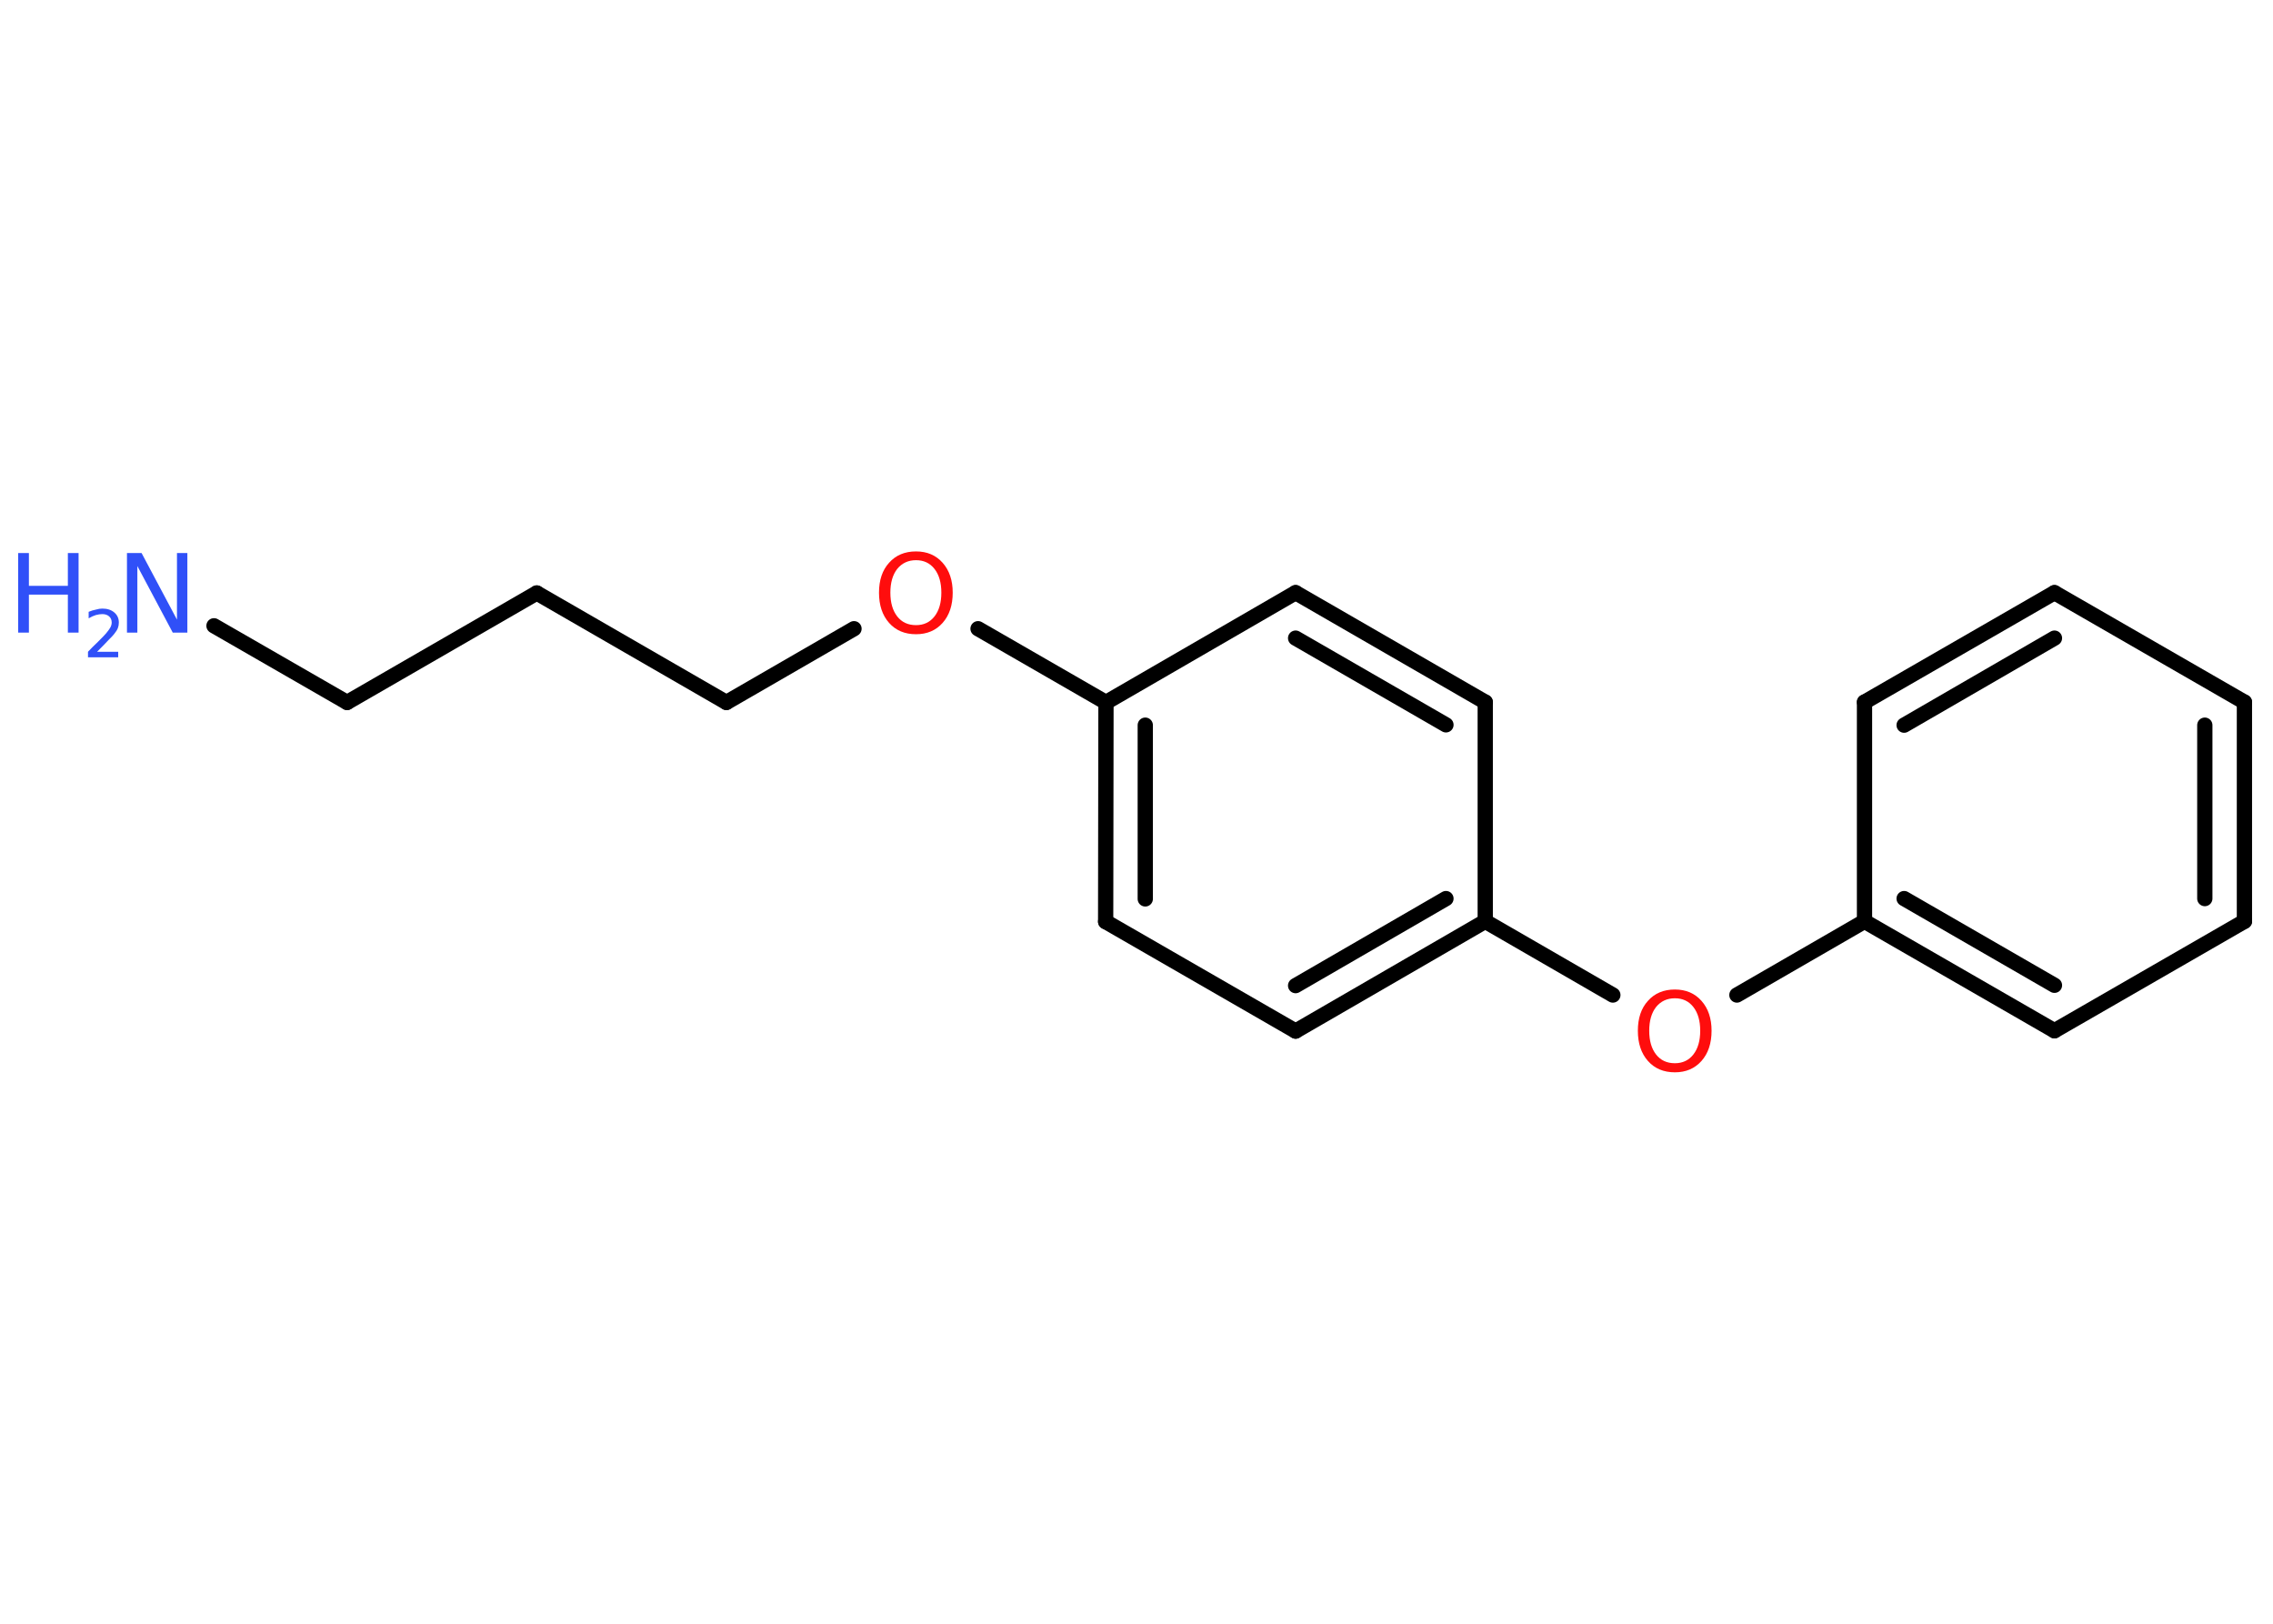 <?xml version='1.0' encoding='UTF-8'?>
<!DOCTYPE svg PUBLIC "-//W3C//DTD SVG 1.1//EN" "http://www.w3.org/Graphics/SVG/1.1/DTD/svg11.dtd">
<svg version='1.2' xmlns='http://www.w3.org/2000/svg' xmlns:xlink='http://www.w3.org/1999/xlink' width='70.0mm' height='50.0mm' viewBox='0 0 70.0 50.0'>
  <desc>Generated by the Chemistry Development Kit (http://github.com/cdk)</desc>
  <g stroke-linecap='round' stroke-linejoin='round' stroke='#000000' stroke-width='.47' fill='#3050F8'>
    <rect x='.0' y='.0' width='70.0' height='50.0' fill='#FFFFFF' stroke='none'/>
    <g id='mol1' class='mol'>
      <line id='mol1bnd1' class='bond' x1='6.59' y1='19.27' x2='10.69' y2='21.63'/>
      <line id='mol1bnd2' class='bond' x1='10.69' y1='21.63' x2='16.53' y2='18.26'/>
      <line id='mol1bnd3' class='bond' x1='16.53' y1='18.26' x2='22.37' y2='21.63'/>
      <line id='mol1bnd4' class='bond' x1='22.37' y1='21.63' x2='26.3' y2='19.36'/>
      <line id='mol1bnd5' class='bond' x1='30.12' y1='19.36' x2='34.06' y2='21.63'/>
      <g id='mol1bnd6' class='bond'>
        <line x1='34.06' y1='21.63' x2='34.05' y2='28.38'/>
        <line x1='35.27' y1='22.33' x2='35.27' y2='27.68'/>
      </g>
      <line id='mol1bnd7' class='bond' x1='34.05' y1='28.38' x2='39.9' y2='31.75'/>
      <g id='mol1bnd8' class='bond'>
        <line x1='39.9' y1='31.75' x2='45.74' y2='28.37'/>
        <line x1='39.9' y1='30.35' x2='44.53' y2='27.67'/>
      </g>
      <line id='mol1bnd9' class='bond' x1='45.74' y1='28.37' x2='49.67' y2='30.64'/>
      <line id='mol1bnd10' class='bond' x1='53.49' y1='30.64' x2='57.42' y2='28.37'/>
      <g id='mol1bnd11' class='bond'>
        <line x1='57.42' y1='28.37' x2='63.27' y2='31.74'/>
        <line x1='58.64' y1='27.67' x2='63.27' y2='30.34'/>
      </g>
      <line id='mol1bnd12' class='bond' x1='63.27' y1='31.74' x2='69.12' y2='28.37'/>
      <g id='mol1bnd13' class='bond'>
        <line x1='69.12' y1='28.37' x2='69.12' y2='21.62'/>
        <line x1='67.9' y1='27.67' x2='67.9' y2='22.33'/>
      </g>
      <line id='mol1bnd14' class='bond' x1='69.12' y1='21.62' x2='63.27' y2='18.25'/>
      <g id='mol1bnd15' class='bond'>
        <line x1='63.27' y1='18.25' x2='57.42' y2='21.62'/>
        <line x1='63.27' y1='19.65' x2='58.64' y2='22.33'/>
      </g>
      <line id='mol1bnd16' class='bond' x1='57.42' y1='28.37' x2='57.42' y2='21.62'/>
      <line id='mol1bnd17' class='bond' x1='45.74' y1='28.37' x2='45.74' y2='21.62'/>
      <g id='mol1bnd18' class='bond'>
        <line x1='45.74' y1='21.62' x2='39.9' y2='18.25'/>
        <line x1='44.53' y1='22.32' x2='39.9' y2='19.65'/>
      </g>
      <line id='mol1bnd19' class='bond' x1='34.06' y1='21.63' x2='39.9' y2='18.25'/>
      <g id='mol1atm1' class='atom'>
        <path d='M3.92 17.03h.44l1.09 2.05v-2.05h.32v2.45h-.45l-1.09 -2.05v2.05h-.32v-2.45z' stroke='none'/>
        <path d='M.56 17.03h.33v1.01h1.2v-1.01h.33v2.45h-.33v-1.17h-1.2v1.17h-.33v-2.45z' stroke='none'/>
        <path d='M2.95 20.07h.69v.17h-.93v-.17q.11 -.12 .31 -.31q.2 -.2 .25 -.26q.09 -.11 .13 -.18q.04 -.08 .04 -.15q.0 -.12 -.08 -.19q-.08 -.07 -.21 -.07q-.09 .0 -.2 .03q-.1 .03 -.22 .1v-.2q.12 -.05 .23 -.07q.1 -.03 .19 -.03q.23 .0 .37 .12q.14 .12 .14 .31q.0 .09 -.03 .17q-.03 .08 -.12 .19q-.02 .03 -.16 .17q-.13 .14 -.37 .38z' stroke='none'/>
      </g>
      <path id='mol1atm5' class='atom' d='M28.21 17.25q-.36 .0 -.58 .27q-.21 .27 -.21 .73q.0 .46 .21 .73q.21 .27 .58 .27q.36 .0 .57 -.27q.21 -.27 .21 -.73q.0 -.46 -.21 -.73q-.21 -.27 -.57 -.27zM28.21 16.98q.51 .0 .82 .35q.31 .35 .31 .92q.0 .58 -.31 .93q-.31 .35 -.82 .35q-.52 .0 -.83 -.35q-.31 -.35 -.31 -.93q.0 -.58 .31 -.92q.31 -.35 .83 -.35z' stroke='none' fill='#FF0D0D'/>
      <path id='mol1atm10' class='atom' d='M51.58 30.74q-.36 .0 -.58 .27q-.21 .27 -.21 .73q.0 .46 .21 .73q.21 .27 .58 .27q.36 .0 .57 -.27q.21 -.27 .21 -.73q.0 -.46 -.21 -.73q-.21 -.27 -.57 -.27zM51.58 30.47q.51 .0 .82 .35q.31 .35 .31 .92q.0 .58 -.31 .93q-.31 .35 -.82 .35q-.52 .0 -.83 -.35q-.31 -.35 -.31 -.93q.0 -.58 .31 -.92q.31 -.35 .83 -.35z' stroke='none' fill='#FF0D0D'/>
    </g>
  </g>
</svg>
